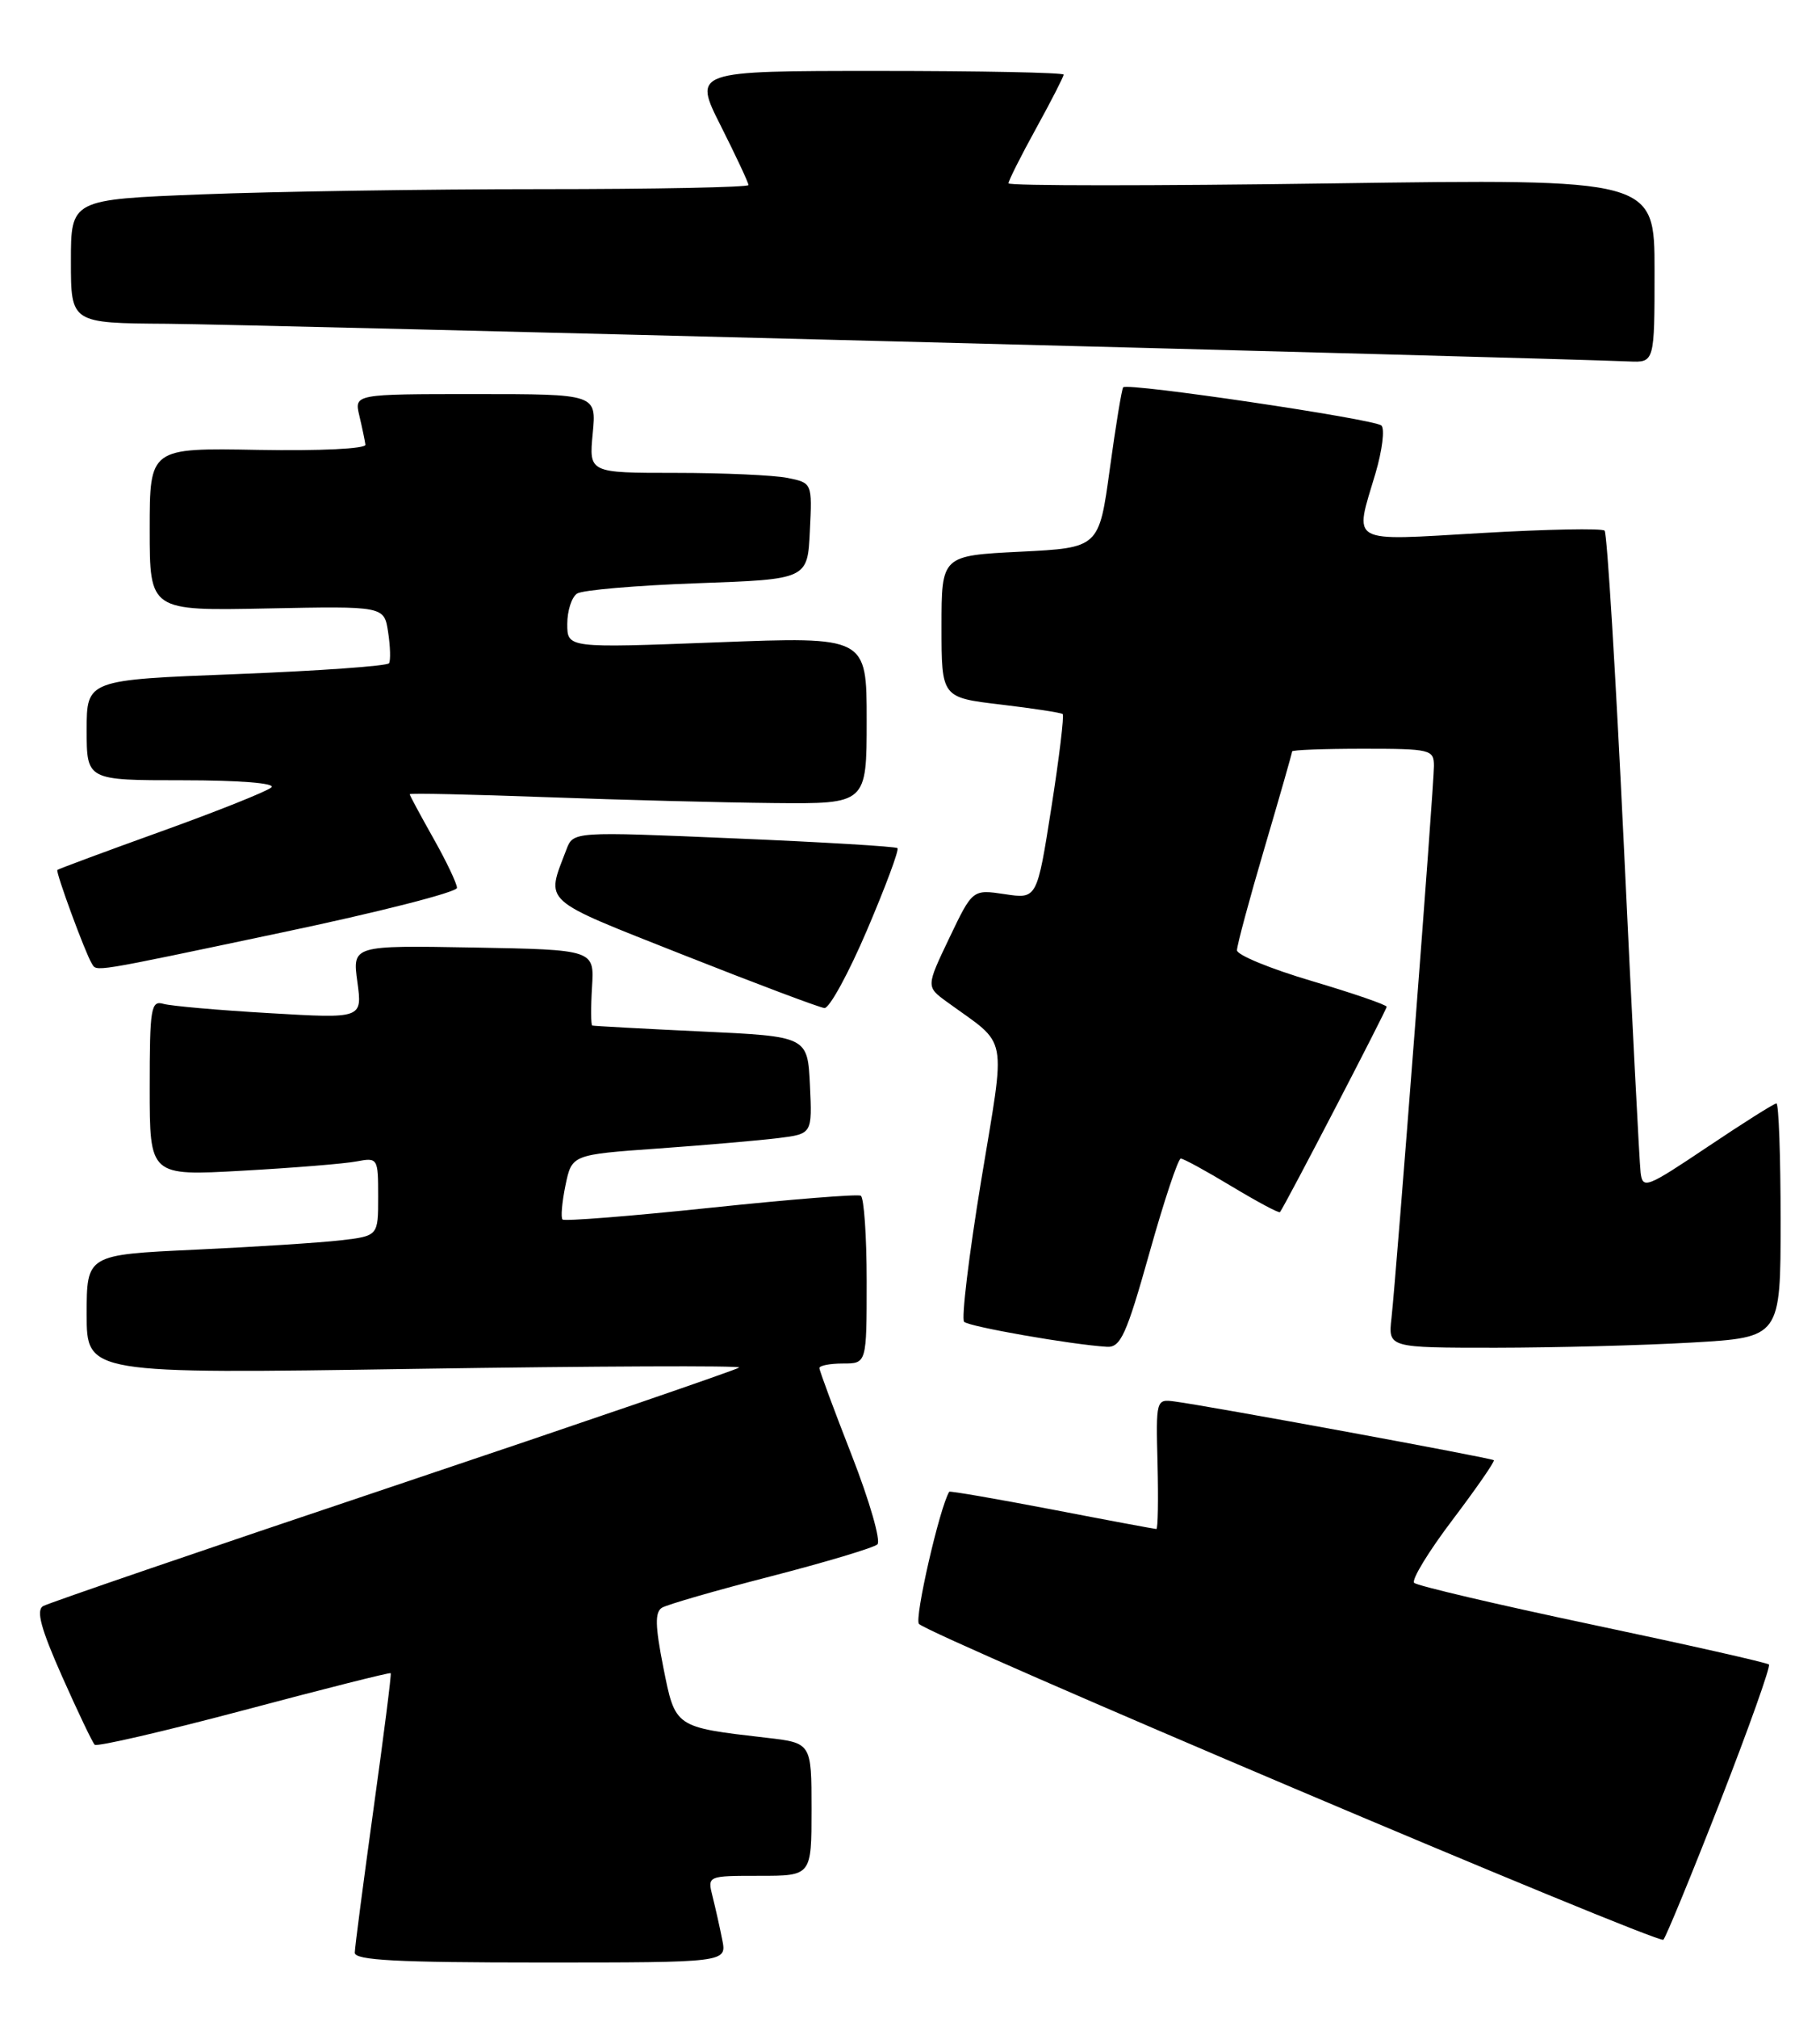 <?xml version="1.0" encoding="UTF-8" standalone="no"?>
<!DOCTYPE svg PUBLIC "-//W3C//DTD SVG 1.1//EN" "http://www.w3.org/Graphics/SVG/1.1/DTD/svg11.dtd" >
<svg xmlns="http://www.w3.org/2000/svg" xmlns:xlink="http://www.w3.org/1999/xlink" version="1.1" viewBox="0 0 231 256">
 <g >
 <path fill="currentColor"
d=" M 91.67 246.12 C 91.36 244.53 90.80 242.06 90.44 240.62 C 89.78 238.00 89.78 238.00 96.39 238.00 C 103.00 238.00 103.00 238.00 103.00 229.57 C 103.00 221.14 103.00 221.14 97.25 220.48 C 85.59 219.13 85.72 219.22 84.19 211.55 C 83.16 206.34 83.11 204.55 84.01 203.99 C 84.66 203.59 90.88 201.79 97.85 200.00 C 104.81 198.20 110.89 196.38 111.36 195.95 C 111.83 195.53 110.37 190.45 108.11 184.66 C 105.85 178.88 104.00 173.89 104.00 173.58 C 104.00 173.26 105.35 173.00 107.00 173.00 C 110.00 173.00 110.00 173.00 110.00 162.56 C 110.00 156.82 109.66 151.94 109.25 151.71 C 108.84 151.49 100.25 152.18 90.17 153.24 C 80.08 154.30 71.64 154.97 71.40 154.73 C 71.16 154.50 71.33 152.55 71.77 150.40 C 72.58 146.50 72.58 146.50 83.54 145.72 C 89.57 145.29 96.43 144.69 98.80 144.40 C 103.09 143.86 103.09 143.86 102.80 137.68 C 102.50 131.50 102.50 131.50 89.00 130.87 C 81.58 130.52 75.35 130.18 75.17 130.12 C 75.00 130.05 74.98 127.86 75.14 125.25 C 75.44 120.50 75.44 120.50 60.08 120.22 C 44.72 119.95 44.72 119.95 45.36 124.59 C 45.99 129.24 45.99 129.24 34.25 128.55 C 27.79 128.18 21.71 127.64 20.75 127.37 C 19.16 126.91 19.00 127.87 19.00 138.03 C 19.00 149.20 19.00 149.20 30.75 148.54 C 37.21 148.18 43.74 147.65 45.25 147.36 C 47.95 146.85 48.00 146.93 48.00 151.83 C 48.00 156.81 48.00 156.81 43.25 157.37 C 40.64 157.67 32.31 158.21 24.75 158.56 C 11.00 159.20 11.00 159.20 11.00 166.76 C 11.00 174.32 11.00 174.32 52.65 173.68 C 75.55 173.33 94.08 173.25 93.82 173.51 C 93.56 173.77 73.85 180.53 50.03 188.53 C 26.20 196.52 6.15 203.39 5.47 203.78 C 4.56 204.31 5.19 206.64 7.87 212.68 C 9.87 217.18 11.74 221.10 12.02 221.37 C 12.31 221.65 20.84 219.67 30.98 216.98 C 41.12 214.28 49.49 212.17 49.59 212.29 C 49.70 212.40 48.71 220.15 47.41 229.50 C 46.12 238.85 45.04 247.06 45.03 247.75 C 45.01 248.72 50.38 249.00 68.62 249.00 C 92.25 249.00 92.25 249.00 91.67 246.12 Z  M 218.34 228.55 C 221.97 219.23 224.75 211.42 224.52 211.19 C 224.29 210.96 214.22 208.69 202.13 206.14 C 190.05 203.59 179.86 201.20 179.49 200.83 C 179.12 200.46 181.31 196.86 184.35 192.85 C 187.39 188.83 189.75 185.42 189.60 185.27 C 189.32 184.99 153.51 178.40 149.10 177.82 C 146.73 177.50 146.71 177.57 146.92 185.75 C 147.03 190.29 146.97 194.00 146.77 194.00 C 146.58 194.00 140.61 192.89 133.52 191.52 C 126.42 190.16 120.56 189.15 120.48 189.27 C 119.25 191.29 116.02 205.42 116.64 206.04 C 118.19 207.59 210.48 246.73 211.12 246.11 C 211.45 245.77 214.70 237.87 218.34 228.55 Z  M 145.88 159.00 C 147.73 152.40 149.53 147.00 149.87 147.00 C 150.22 147.00 153.14 148.60 156.37 150.55 C 159.60 152.49 162.34 153.96 162.46 153.79 C 163.14 152.89 176.00 128.13 176.00 127.74 C 176.00 127.49 171.72 126.02 166.50 124.47 C 161.28 122.93 157.00 121.17 157.00 120.57 C 157.00 119.96 158.57 114.11 160.50 107.57 C 162.43 101.03 164.00 95.52 164.00 95.34 C 164.00 95.15 168.05 95.00 173.00 95.00 C 181.59 95.00 182.00 95.10 182.00 97.19 C 182.00 99.74 177.23 161.68 176.61 167.25 C 176.19 171.00 176.19 171.00 189.85 171.00 C 197.36 170.99 208.56 170.70 214.75 170.34 C 226.00 169.69 226.00 169.69 226.00 154.85 C 226.00 146.68 225.76 140.00 225.47 140.00 C 225.18 140.00 221.25 142.48 216.72 145.52 C 208.96 150.72 208.49 150.91 208.23 148.77 C 208.08 147.52 207.12 128.82 206.10 107.20 C 205.07 85.59 203.98 67.64 203.66 67.33 C 203.35 67.01 196.32 67.15 188.04 67.63 C 170.96 68.62 171.88 69.14 174.58 60.06 C 175.44 57.14 175.78 54.41 175.33 53.99 C 174.44 53.17 143.12 48.53 142.56 49.14 C 142.38 49.34 141.61 54.00 140.86 59.50 C 139.49 69.50 139.49 69.50 129.50 70.00 C 119.50 70.50 119.50 70.50 119.50 79.50 C 119.50 88.50 119.50 88.50 127.00 89.39 C 131.12 89.88 134.67 90.42 134.88 90.60 C 135.08 90.77 134.44 96.13 133.44 102.49 C 131.62 114.07 131.62 114.07 127.53 113.45 C 123.44 112.84 123.44 112.84 120.49 119.01 C 117.54 125.19 117.54 125.19 120.19 127.12 C 128.10 132.88 127.68 130.66 124.52 149.87 C 122.97 159.31 122.00 167.34 122.37 167.71 C 123.00 168.33 136.02 170.61 140.50 170.88 C 142.23 170.98 142.97 169.35 145.88 159.00 Z  M 110.05 118.00 C 112.40 112.49 114.14 107.82 113.91 107.61 C 113.69 107.40 104.33 106.84 93.13 106.37 C 72.76 105.50 72.76 105.50 71.89 107.79 C 69.28 114.66 68.46 113.92 86.71 121.15 C 95.94 124.80 104.01 127.84 104.64 127.90 C 105.27 127.95 107.70 123.50 110.05 118.00 Z  M 35.75 118.32 C 47.99 115.75 58.00 113.20 58.00 112.65 C 58.00 112.11 56.65 109.27 55.00 106.35 C 53.35 103.42 52.00 100.91 52.00 100.77 C 52.00 100.62 59.76 100.79 69.25 101.14 C 78.74 101.49 91.79 101.83 98.25 101.89 C 110.00 102.00 110.00 102.00 110.00 91.38 C 110.00 80.77 110.00 80.77 91.00 81.50 C 72.00 82.23 72.00 82.23 72.00 79.17 C 72.00 77.49 72.56 75.75 73.25 75.31 C 73.94 74.86 80.80 74.28 88.50 74.00 C 102.50 73.50 102.50 73.50 102.79 67.38 C 103.09 61.27 103.09 61.27 99.92 60.63 C 98.18 60.29 91.80 60.00 85.75 60.00 C 74.75 60.00 74.75 60.00 75.23 55.00 C 75.71 50.00 75.71 50.00 60.33 50.00 C 44.96 50.00 44.96 50.00 45.61 52.75 C 45.97 54.26 46.31 55.91 46.38 56.42 C 46.45 56.94 40.66 57.22 32.75 57.08 C 19.00 56.83 19.00 56.83 19.00 67.16 C 19.00 77.50 19.00 77.50 33.88 77.20 C 48.76 76.90 48.76 76.90 49.26 80.20 C 49.54 82.02 49.59 83.79 49.38 84.15 C 49.18 84.50 40.46 85.12 30.00 85.53 C 11.00 86.26 11.00 86.26 11.00 92.63 C 11.00 99.00 11.00 99.00 23.20 99.00 C 30.42 99.00 35.01 99.37 34.45 99.90 C 33.93 100.39 27.65 102.90 20.51 105.47 C 13.37 108.04 7.41 110.25 7.28 110.38 C 7.04 110.63 10.81 120.89 11.64 122.23 C 12.31 123.31 11.22 123.49 35.75 118.32 Z  M 210.00 34.34 C 210.00 22.69 210.00 22.69 169.00 23.27 C 146.45 23.59 128.00 23.59 128.00 23.26 C 128.00 22.93 129.57 19.80 131.50 16.30 C 133.43 12.80 135.00 9.72 135.00 9.47 C 135.00 9.21 124.42 9.00 111.49 9.00 C 87.97 9.00 87.97 9.00 91.49 15.98 C 93.42 19.81 95.00 23.19 95.00 23.48 C 95.00 23.76 83.15 24.00 68.66 24.00 C 54.17 24.00 34.82 24.30 25.66 24.66 C 9.00 25.31 9.00 25.31 9.00 33.16 C 9.00 41.00 9.00 41.00 21.25 41.08 C 31.24 41.15 195.52 45.38 206.75 45.86 C 210.00 46.00 210.00 46.00 210.00 34.34 Z "/>
</g>
</svg>